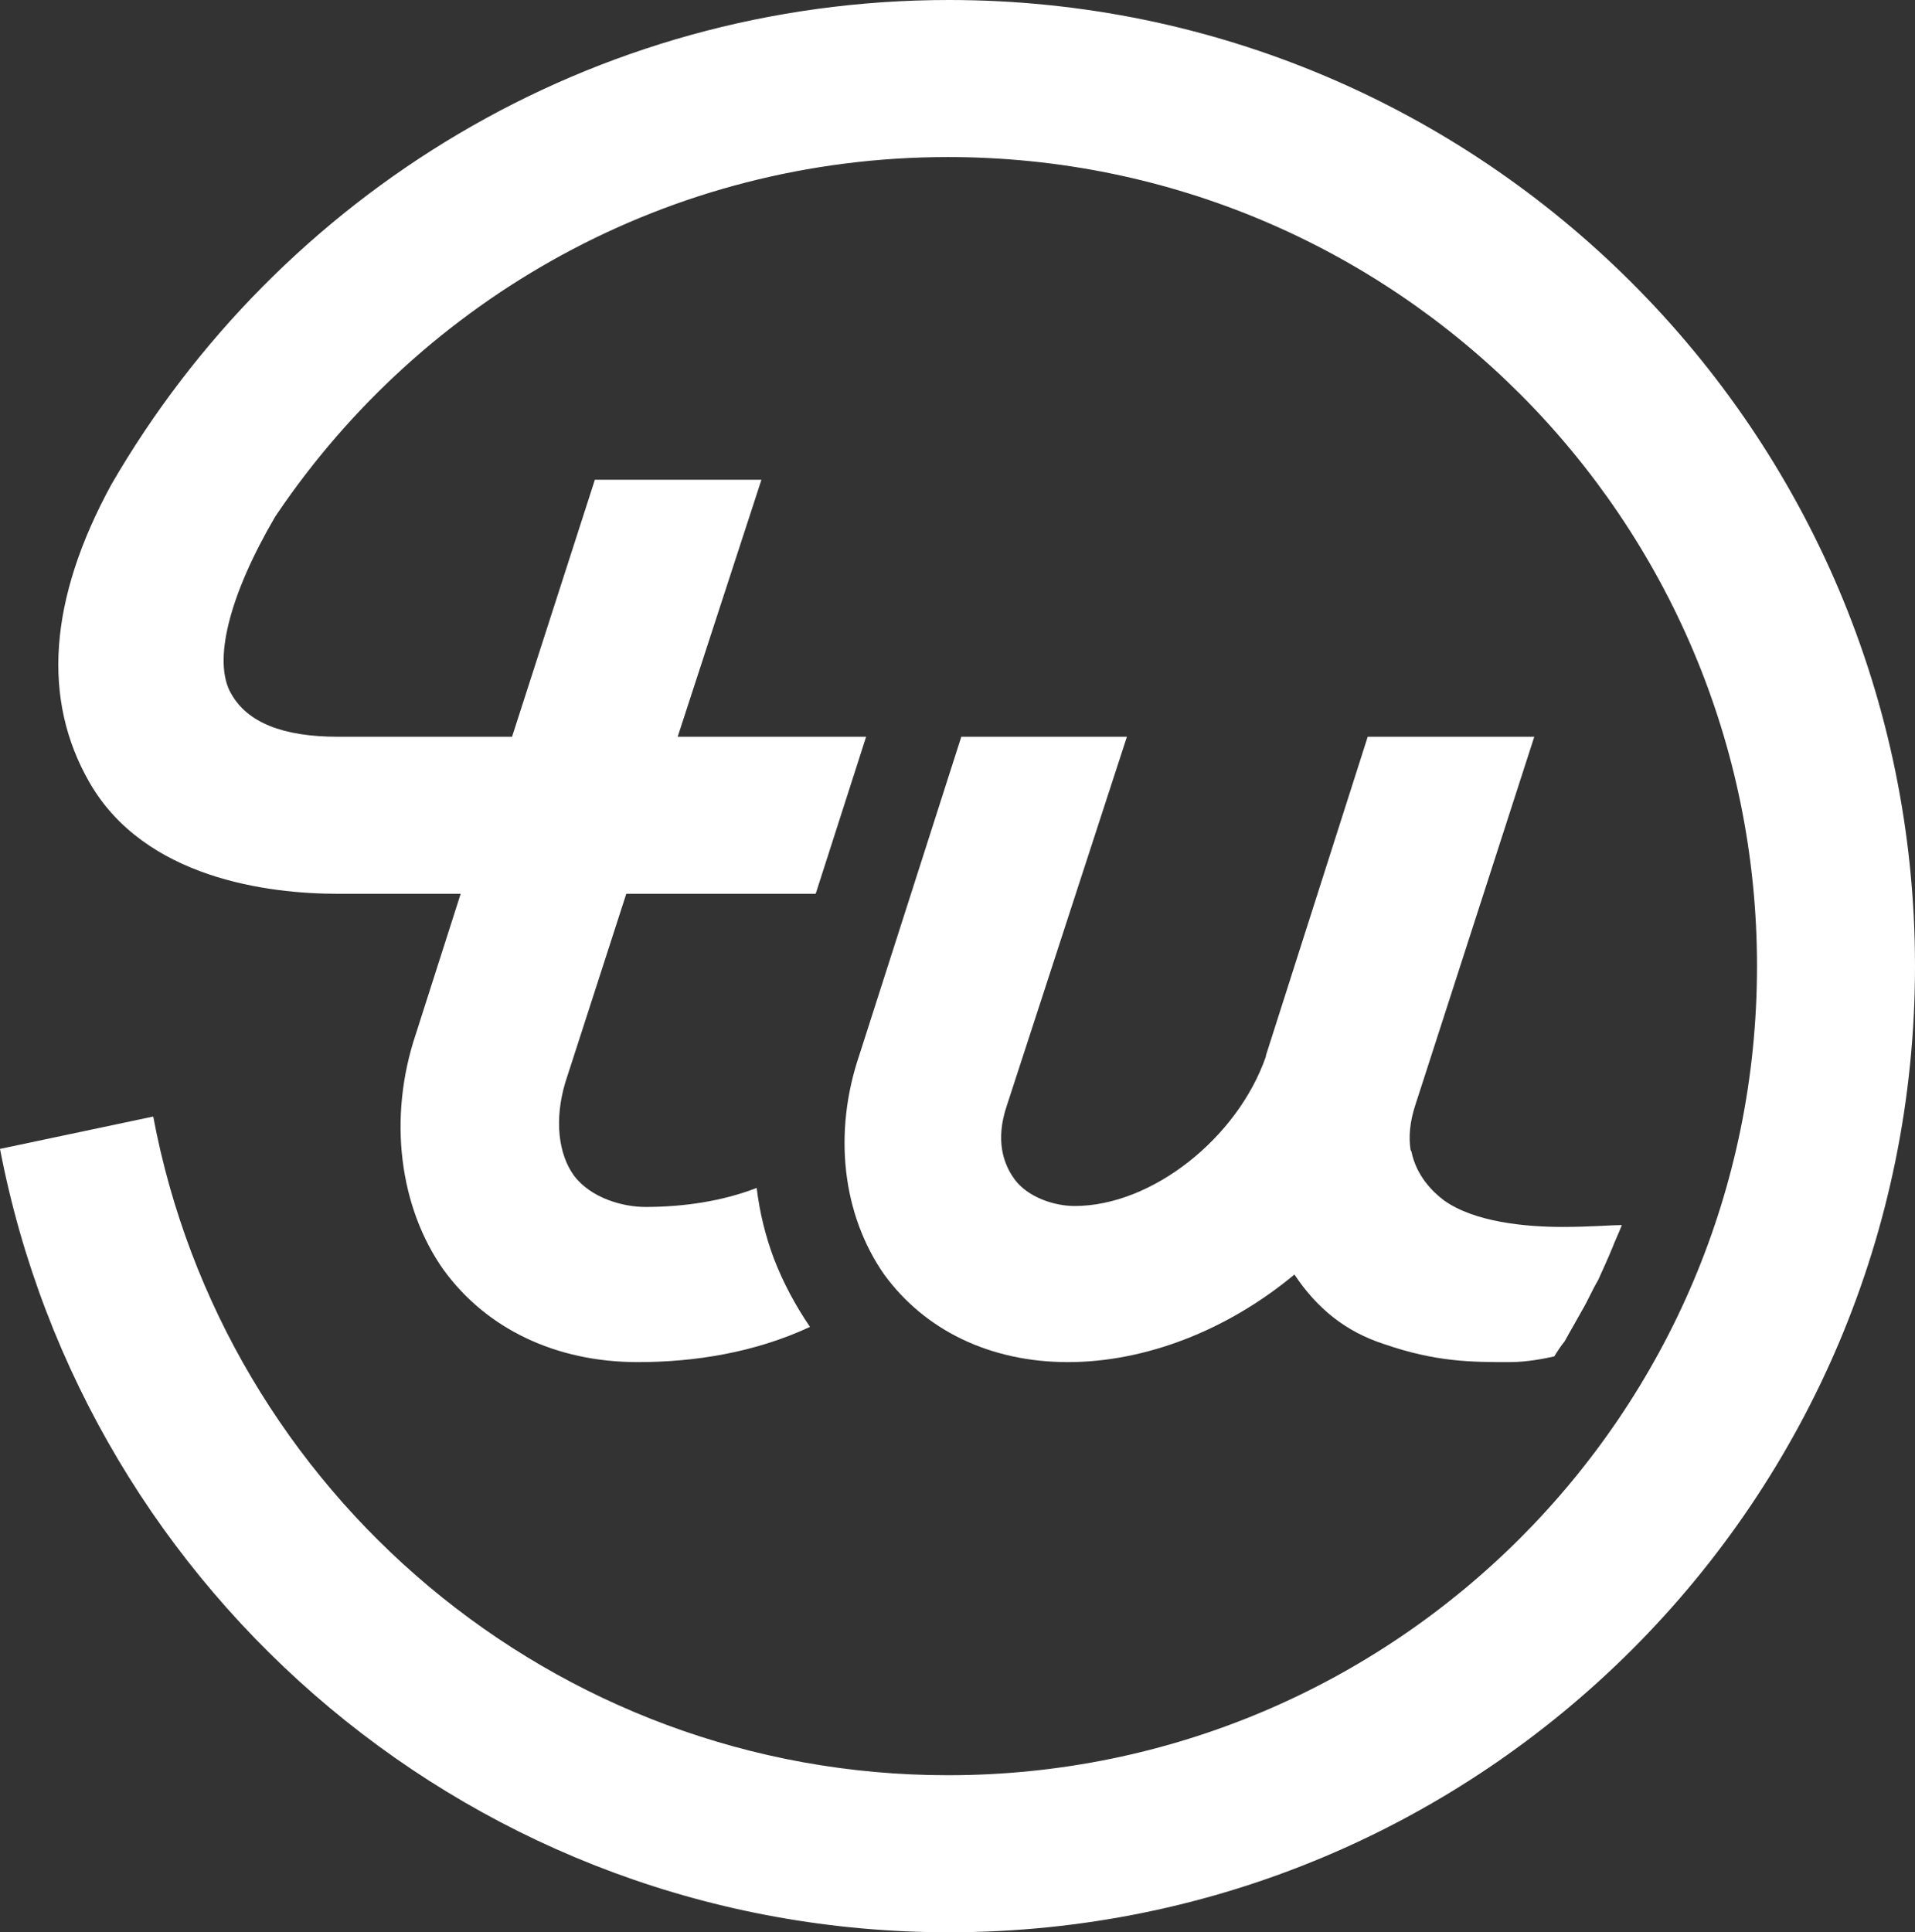 <?xml version="1.0" encoding="utf-8"?>
<!-- Generator: Adobe Illustrator 19.2.0, SVG Export Plug-In . SVG Version: 6.00 Build 0)  -->
<svg version="1.1" baseProfile="basic" id="Layer_1"
	 xmlns="http://www.w3.org/2000/svg" xmlns:xlink="http://www.w3.org/1999/xlink" x="0px" y="0px" viewBox="0 0 201.2 203"
	 xml:space="preserve">
<rect x="0" y="0" width="201.2" height="203" fill="#333333" stroke="none"/>
<g>
	<path fill="#ffffff" d="M99.7,0C62.1,0,29.3,20.5,11.7,50.9C5.1,63,4.4,73.5,9.4,82.2c5.8,10.1,18.8,11.7,26.1,11.7h12.9l-4.7,14.7
		c-3,8.9-1.7,18.3,2.9,24.8c4.5,6.2,11.8,9.7,20.4,9.7c6,0,12.3-1,18.1-3.7c-1.5-2.2-2.8-4.6-3.8-7.2c-0.9-2.4-1.5-4.9-1.8-7.4
		c-3.6,1.4-7.7,2-11.7,2c-2.3,0-5.7-0.9-7.5-3.3c-1.6-2.2-2.1-5.8-0.9-9.8l6.4-19.8h19.9L91,77.4H71.2l8.8-27H62.5l-8.7,27H35.5
		c-5.8,0-9.5-1.5-11.2-4.5c-2-3.4-0.2-10.4,4.6-18.6l0.2-0.3c15.3-22.6,41.1-37.5,70.5-37.5c47,0,85,38.1,85,85c0,47-38.1,85-85,85
		c-41.5,0-76.1-29.8-83.5-69.2L0,120.7C9,167.6,50.2,203,99.7,203c56.1,0,101.5-45.4,101.5-101.5C201.2,45.4,155.7,0,99.7,0z"/>
	<path fill="#ffffff" d="M164.2,128.9c-3.9,0-9.3-0.5-12.5-2.8c-1.2-0.9-2.9-2.6-3.4-5.1c0,0-0.1-0.2-0.1-0.2c-0.2-1.3-0.1-2.9,0.5-4.7l12.5-38.7
		h-0.1h-17.4h0l-10.7,33.5c0,0,0,0,0,0.1c-3,8.6-12,15.7-20.1,15.7c-2.1,0-4.9-0.9-6.3-2.8c-1.1-1.5-2.1-4-0.8-7.8l12.6-38.7h-17.4
		l-10.7,33.4c-2.8,8.2-1.8,16.8,2.6,23.1c4.3,5.9,11.2,9.2,19.3,9.2c8.1,0,16.7-3.3,23.8-9.2c2.4,3.6,5.4,6,9.4,7.3
		c5.5,1.9,9.2,1.9,13.2,1.9c1.9,0,3.8-0.4,4.7-0.6c0.3-0.5,0.7-1.1,1.1-1.6c0.6-1.1,1.2-2.1,1.8-3.2c0.6-1,1.1-2.2,1.7-3.2
		c0.5-1.1,1-2.2,1.5-3.4c0.3-0.8,0.7-1.6,1-2.4C169.4,128.7,167,128.9,164.2,128.9z"/>
</g>
</svg>
